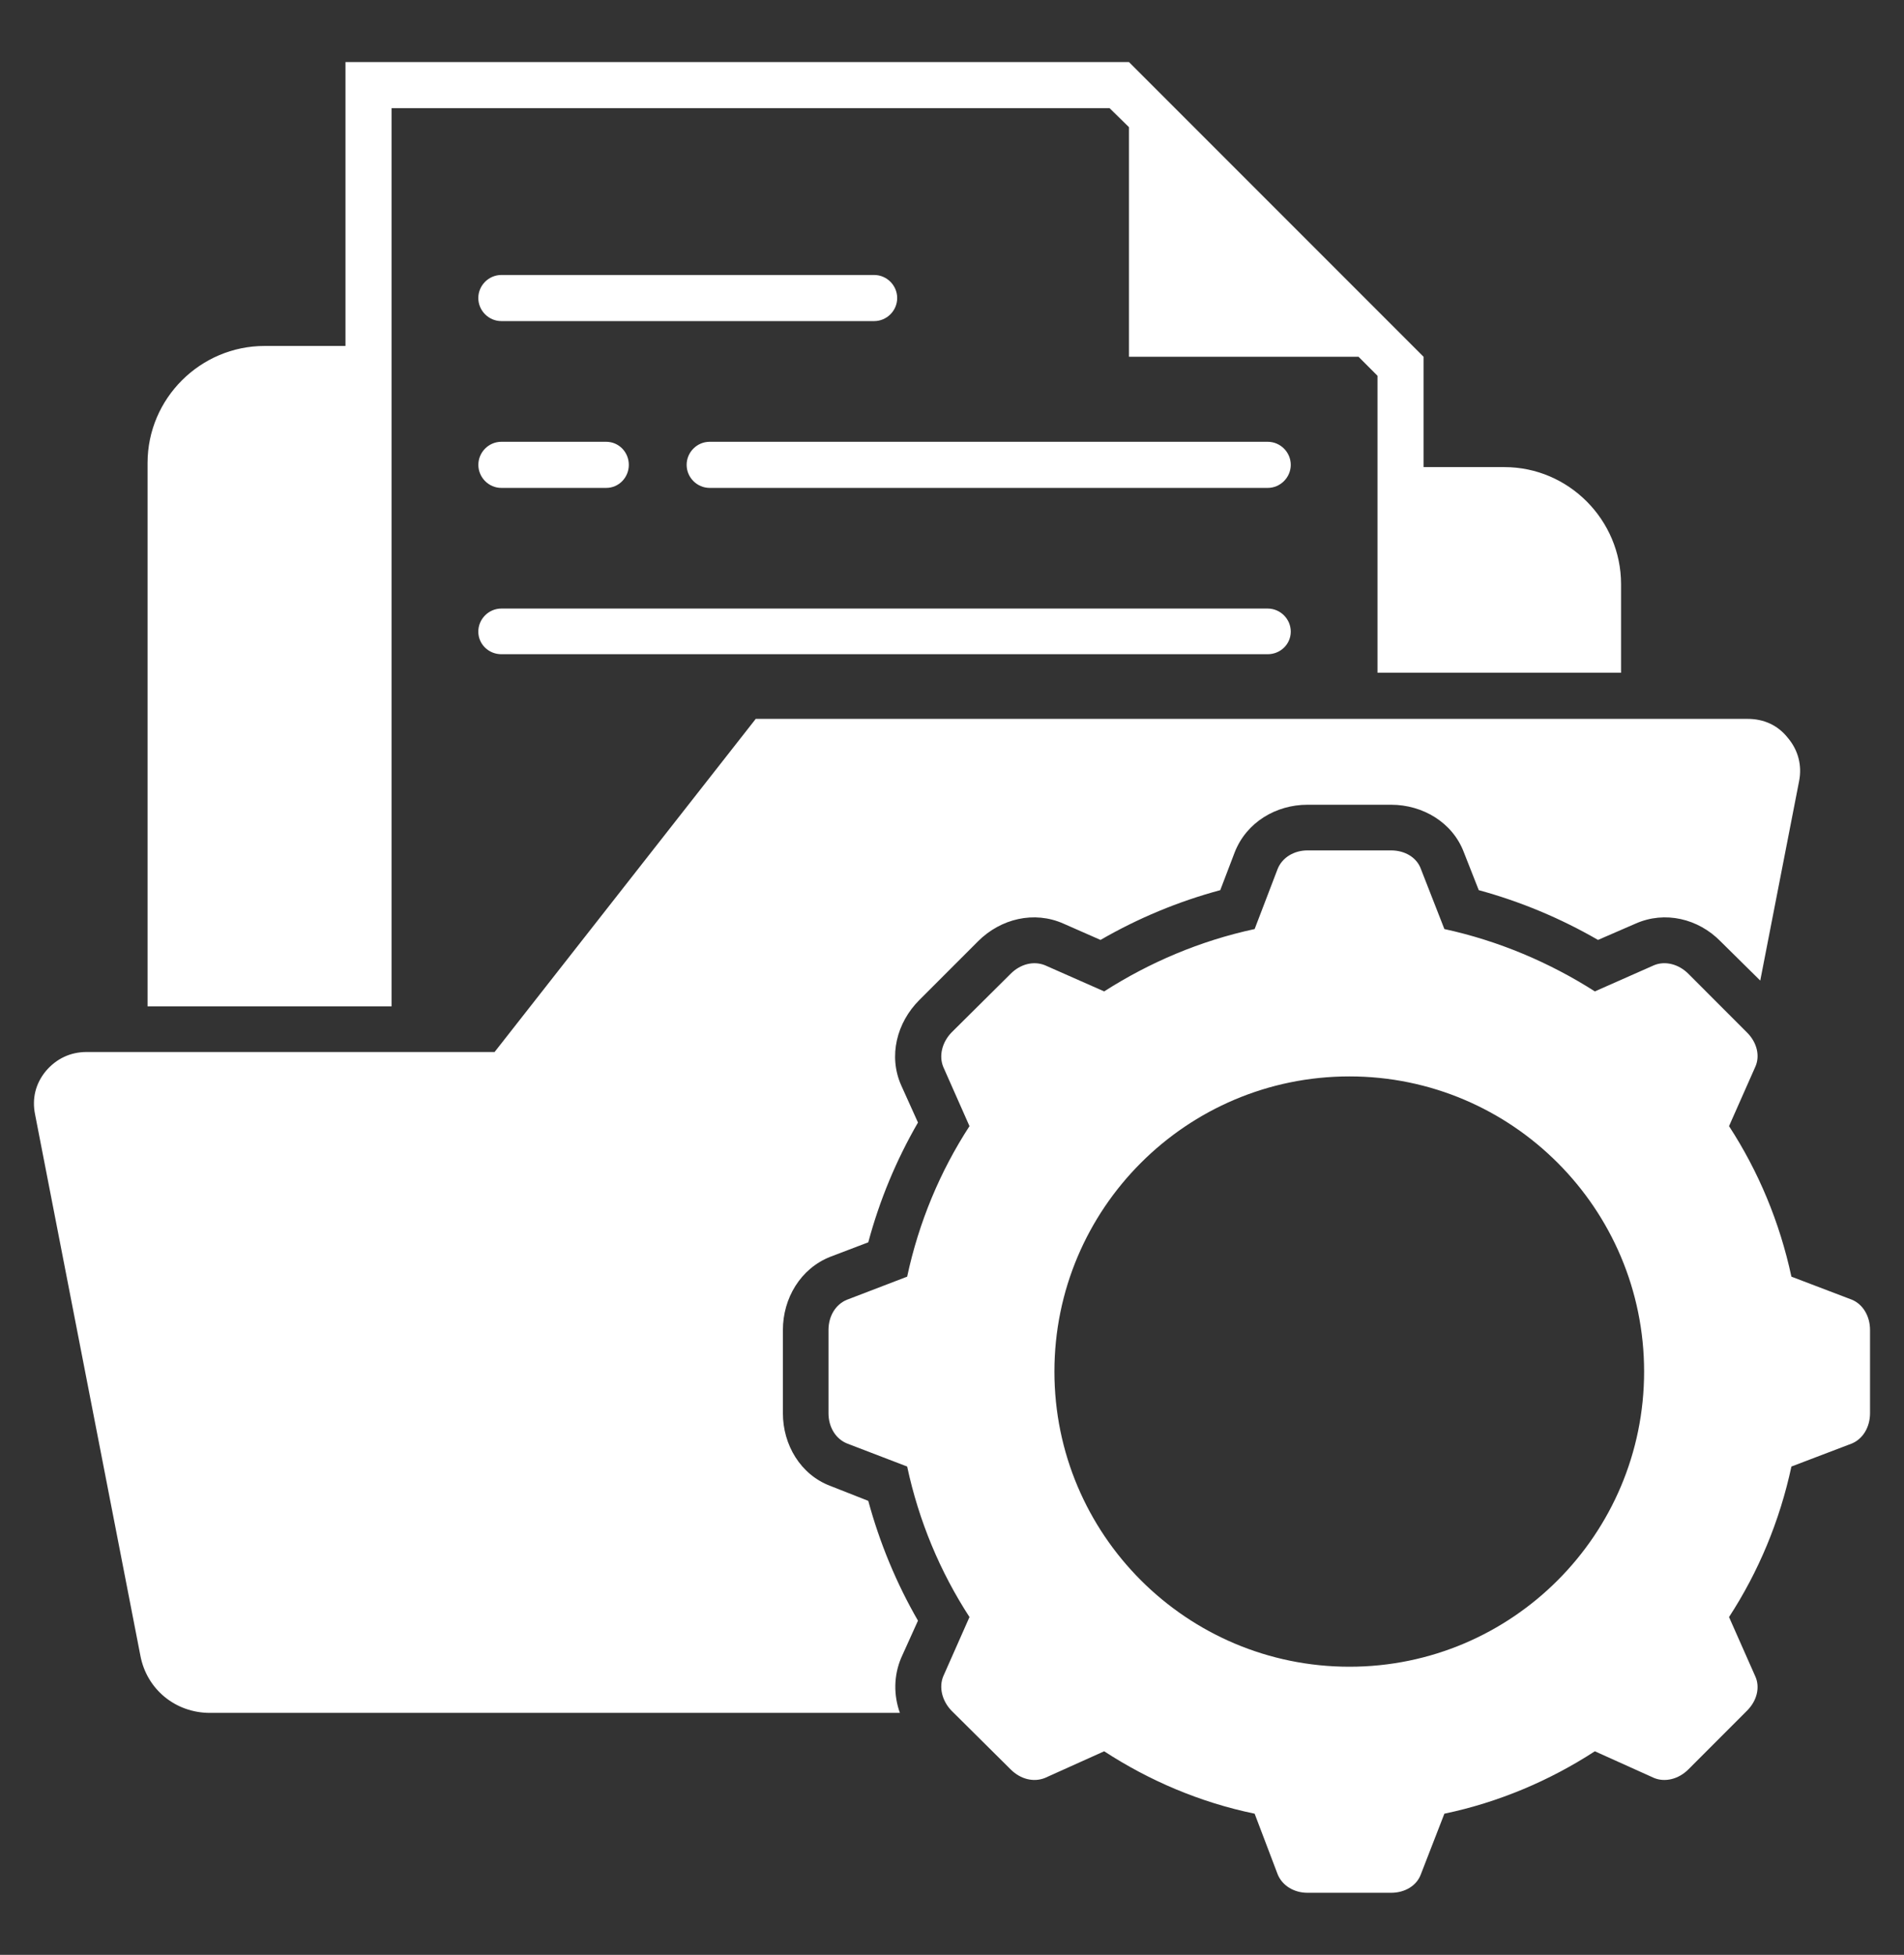 <svg width="38" height="39" viewBox="0 0 38 39" fill="none" xmlns="http://www.w3.org/2000/svg">
<rect x="0" y="0" width="38" height="39" fill="#333333" stroke="none"/>
<path fill-rule="evenodd" clip-rule="evenodd" d="M30.026 9.319H28.412V7.118L22.532 1.238H6.895V6.902H5.281C4 6.902 2.945 7.948 2.945 9.237V20.077H7.815V2.158H22.145L22.532 2.537V7.118H27.114L27.492 7.497V13.422H32.353V11.654C32.353 10.374 31.307 9.319 30.026 9.319ZM28.827 18.535C29.909 18.77 30.928 19.203 31.83 19.779L33.011 19.257C33.228 19.166 33.499 19.23 33.697 19.428L34.869 20.601C35.067 20.799 35.131 21.069 35.031 21.286L34.508 22.467C35.095 23.369 35.518 24.379 35.753 25.47L36.961 25.93C37.178 26.02 37.322 26.255 37.322 26.534V28.194C37.322 28.473 37.178 28.707 36.961 28.798L35.753 29.258C35.519 30.349 35.095 31.359 34.508 32.261L35.031 33.442C35.131 33.659 35.067 33.929 34.869 34.127L33.697 35.3C33.499 35.498 33.228 35.561 33.011 35.471L31.83 34.939C30.928 35.525 29.909 35.958 28.827 36.184L28.358 37.392C28.277 37.617 28.043 37.762 27.763 37.762H26.095C25.824 37.762 25.589 37.617 25.499 37.392L25.04 36.184C23.948 35.958 22.938 35.525 22.037 34.939L20.855 35.471C20.63 35.561 20.368 35.498 20.17 35.3L18.988 34.127C18.799 33.929 18.736 33.659 18.826 33.442L19.349 32.261C18.763 31.359 18.339 30.349 18.105 29.258L16.905 28.798C16.68 28.707 16.535 28.473 16.535 28.194V26.534C16.535 26.255 16.68 26.02 16.905 25.93L18.105 25.47C18.339 24.379 18.763 23.369 19.349 22.467L18.826 21.286C18.736 21.069 18.799 20.799 18.988 20.601L20.17 19.428C20.368 19.23 20.63 19.167 20.855 19.257L22.037 19.779C22.938 19.203 23.948 18.77 25.04 18.535L25.499 17.336C25.589 17.11 25.824 16.966 26.095 16.966H27.763C28.043 16.966 28.277 17.11 28.358 17.336L28.827 18.535ZM26.933 21.475C30.18 21.475 32.813 24.117 32.813 27.364C32.813 30.61 30.18 33.252 26.933 33.252C23.678 33.252 21.044 30.61 21.044 27.364C21.044 24.117 23.678 21.475 26.933 21.475ZM25.301 12.141C25.553 12.141 25.761 12.349 25.761 12.601C25.761 12.854 25.553 13.052 25.301 13.052H10.006C9.754 13.052 9.546 12.854 9.546 12.601C9.546 12.349 9.754 12.141 10.006 12.141H25.301ZM17.446 5.486C17.699 5.486 17.906 5.694 17.906 5.946C17.906 6.198 17.699 6.406 17.446 6.406H10.006C9.754 6.406 9.546 6.198 9.546 5.946C9.546 5.694 9.754 5.486 10.006 5.486H17.446ZM25.301 8.814C25.553 8.814 25.761 9.021 25.761 9.274C25.761 9.526 25.553 9.734 25.301 9.734H14.164C13.911 9.734 13.704 9.526 13.704 9.274C13.704 9.021 13.911 8.814 14.164 8.814H25.301ZM12.098 8.814C12.351 8.814 12.55 9.021 12.55 9.274C12.55 9.526 12.351 9.734 12.098 9.734H10.006C9.754 9.734 9.547 9.526 9.547 9.274C9.547 9.021 9.754 8.814 10.006 8.814H12.098ZM9.871 20.988L15.083 14.342H34.878C35.203 14.342 35.482 14.468 35.681 14.72C35.888 14.964 35.969 15.271 35.906 15.586L35.131 19.563L34.337 18.779C33.895 18.328 33.228 18.166 32.642 18.427L31.893 18.752C31.145 18.319 30.342 17.985 29.513 17.759L29.215 17.002C28.989 16.407 28.394 16.055 27.763 16.055H26.095C25.463 16.055 24.877 16.407 24.643 17.002L24.354 17.759C23.515 17.985 22.713 18.319 21.964 18.752L21.225 18.427C20.639 18.166 19.971 18.328 19.52 18.779L18.348 19.951C17.897 20.402 17.726 21.069 17.987 21.655L18.321 22.395C17.888 23.143 17.554 23.946 17.329 24.785L16.572 25.073C15.976 25.308 15.625 25.903 15.625 26.534V28.194C15.625 28.825 15.976 29.42 16.572 29.645L17.329 29.943C17.554 30.773 17.888 31.584 18.321 32.333L17.987 33.072C17.834 33.433 17.834 33.821 17.96 34.173H4.19C3.504 34.173 2.927 33.704 2.801 33.027L0.7 22.233C0.636 21.917 0.708 21.619 0.916 21.367C1.124 21.123 1.403 20.988 1.728 20.988H9.871V20.988Z" fill="white"/>
</svg>
